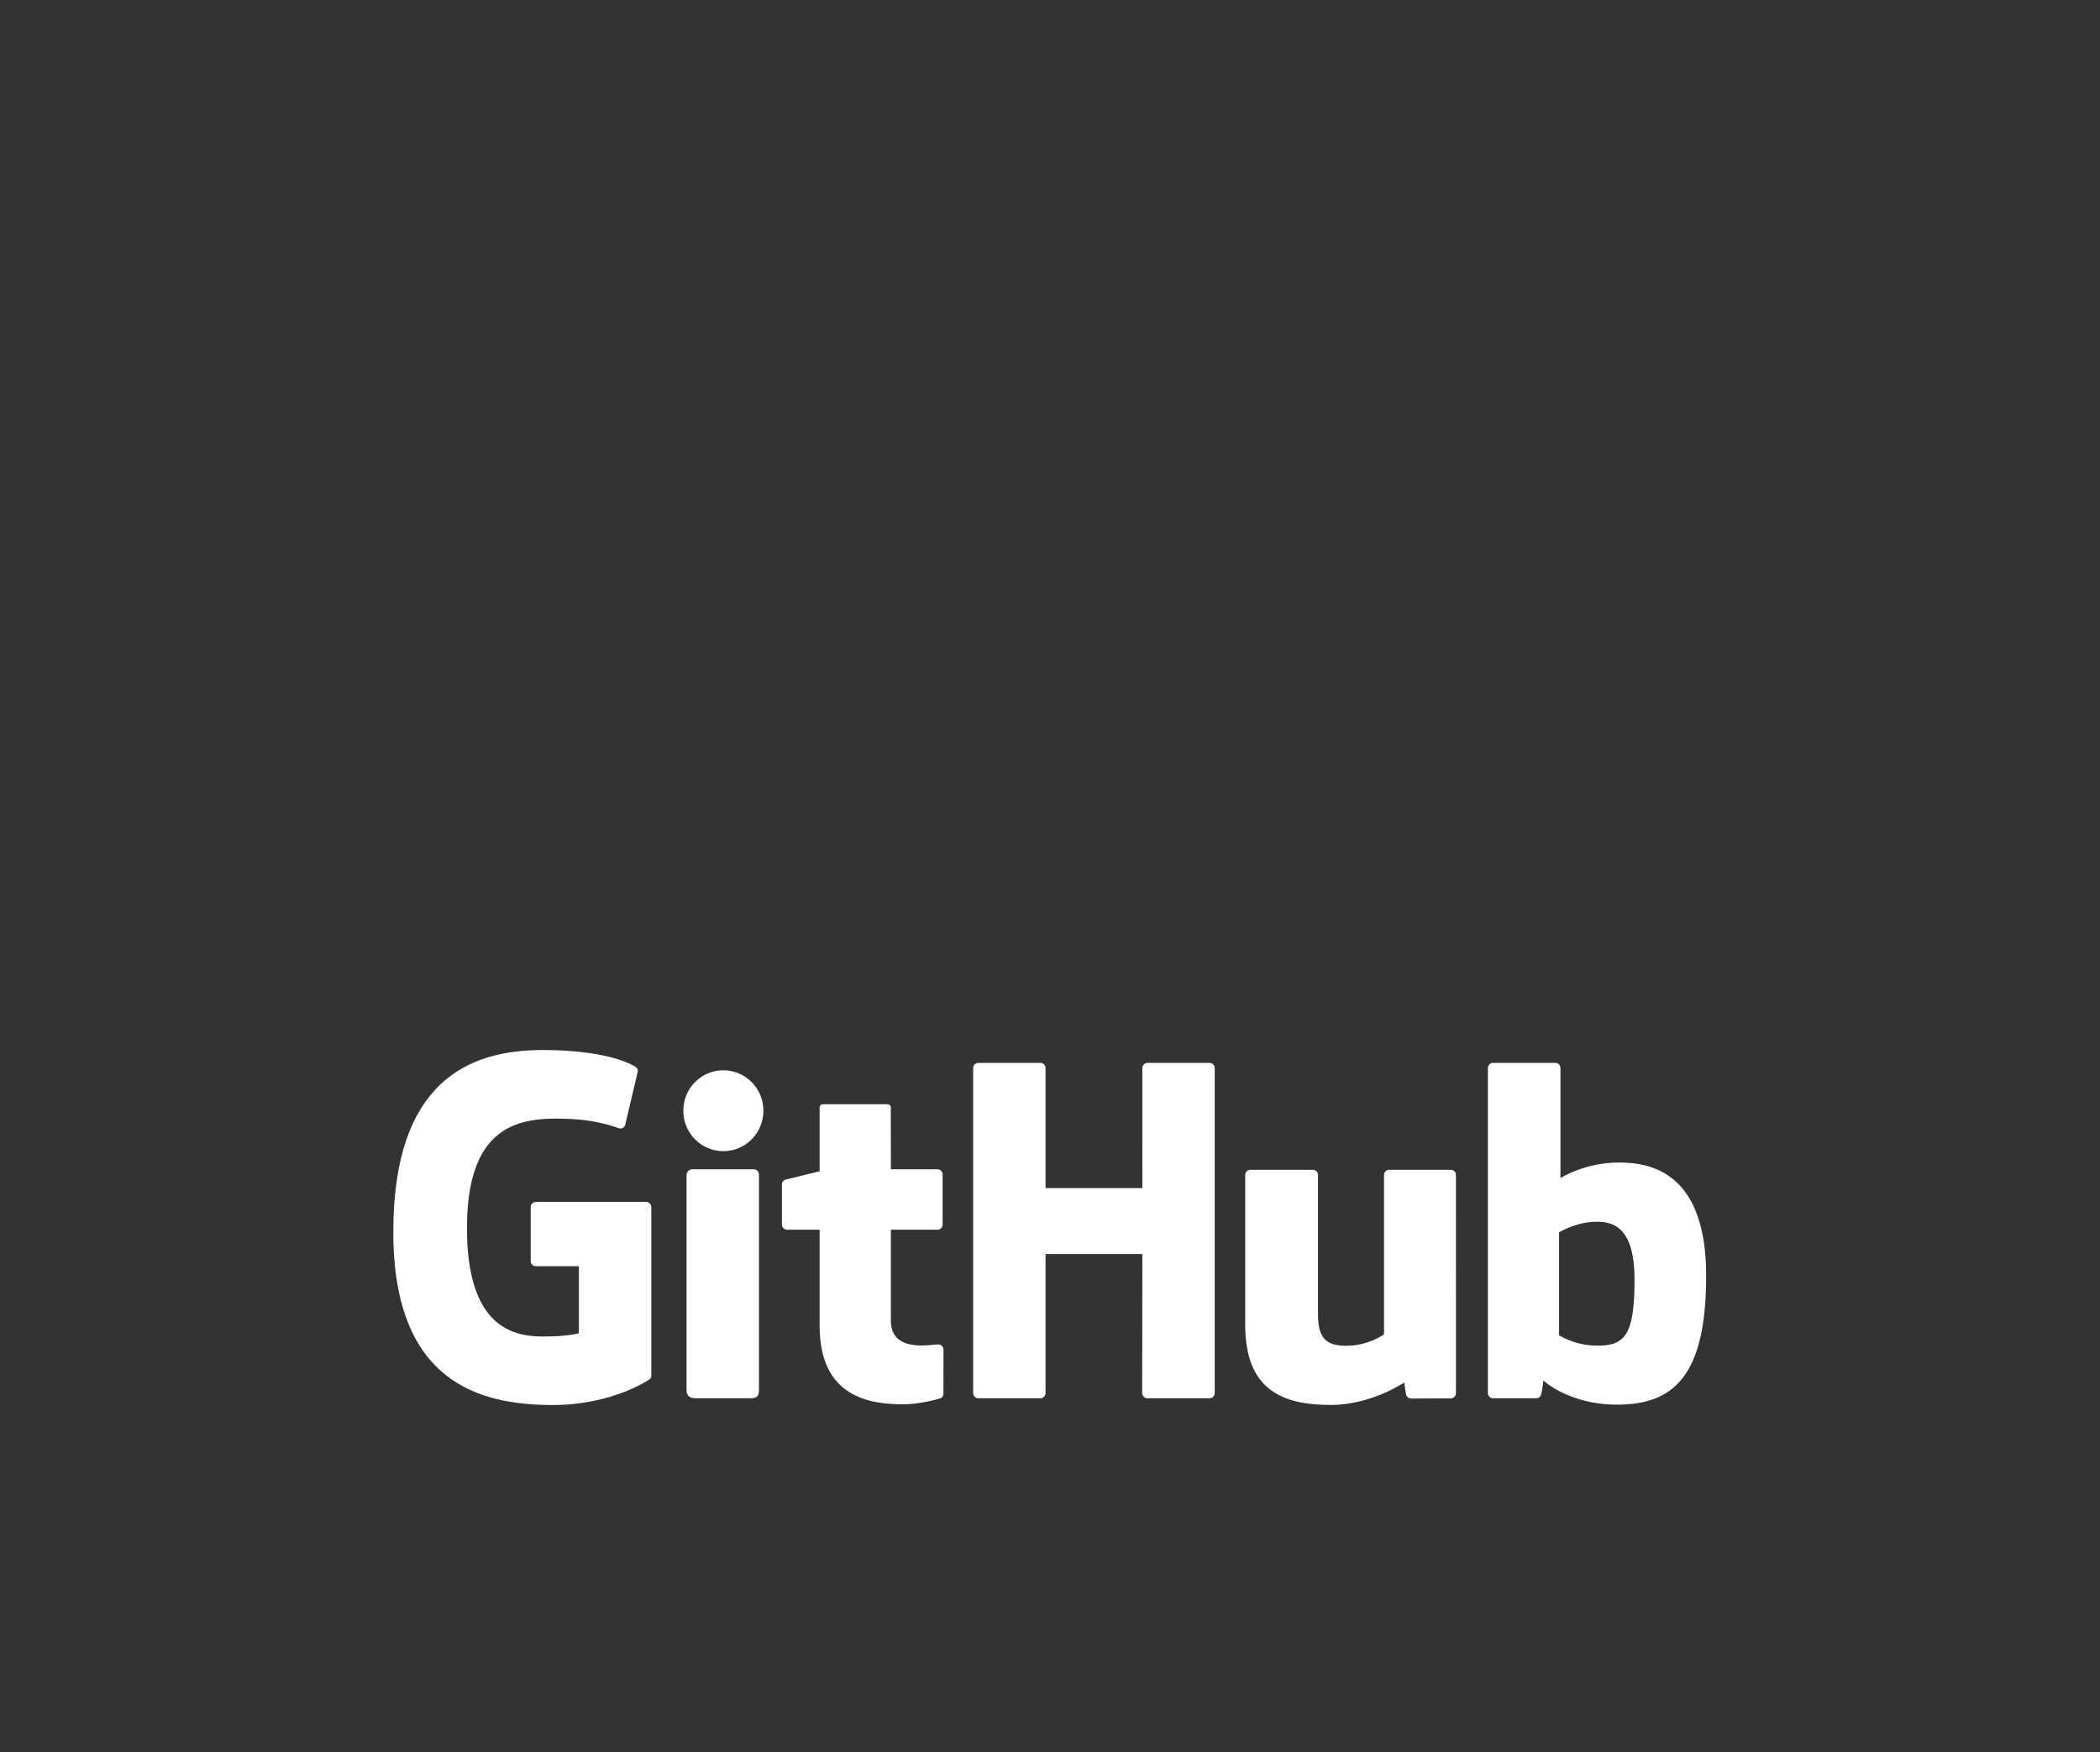 <?xml version="1.0" encoding="UTF-8" standalone="no"?>
<!-- Created with Inkscape (http://www.inkscape.org/) -->

<svg
   version="1.1"
   id="svg2"
   width="768"
   height="640.933"
   viewBox="0 0 768 640.933"
   sodipodi:docname="GitHub_Logo.svg"
   inkscape:version="1.2 (dc2aedaf03, 2022-05-15)"
   xmlns:inkscape="http://www.inkscape.org/namespaces/inkscape"
   xmlns:sodipodi="http://sodipodi.sourceforge.net/DTD/sodipodi-0.dtd"
   xmlns="http://www.w3.org/2000/svg"
   xmlns:svg="http://www.w3.org/2000/svg">
  <rect x="0" y="0" width="768" height="640.933" fill="#333333" stroke="none"/>
  <defs
     id="defs6" />
  <sodipodi:namedview
     id="namedview4"
     pagecolor="#ffffff"
     bordercolor="#000000"
     borderopacity="0.25"
     inkscape:showpageshadow="2"
     inkscape:pageopacity="0.0"
     inkscape:pagecheckerboard="0"
     inkscape:deskcolor="#d1d1d1"
     showgrid="false"
     inkscape:zoom="1.2544206"
     inkscape:cx="379.45805"
     inkscape:cy="167.80655"
     inkscape:window-width="1920"
     inkscape:window-height="991"
     inkscape:window-x="-9"
     inkscape:window-y="-9"
     inkscape:window-maximized="1"
     inkscape:current-layer="g10" />
  <g
     id="g8"
     inkscape:groupmode="layer"
     inkscape:label="ink_ext_XXXXXX"
     transform="matrix(1.333,0,0,-1.333,0,640.933)">
    <g
       id="g10"
       transform="scale(0.1)">
      <path
         d="m 1772.81,1510.13 h -302.67 c -7.81,0 -14.14,-6.34 -14.14,-14.15 V 1348 c 0,-7.81 6.33,-14.17 14.14,-14.17 h 118.07 v -183.85 c 0,0 -26.51,-9.04 -99.81,-9.04 -86.47,0 -207.27,31.6 -207.27,297.23 0,265.7 125.79,300.65 243.88,300.65 102.23,0 146.26,-17.99 174.29,-26.67 8.81,-2.7 16.95,6.07 16.95,13.89 l 33.76,142.97 c 0,3.67 -1.24,8.06 -5.4,11.05 -11.38,8.12 -80.81,46.97 -256.21,46.97 -202.05,0 -409.32,-85.96 -409.32,-499.22 0,-413.26 237.3,-474.841 437.27,-474.841 165.57,0 266.01,70.751 266.01,70.751 4.14,2.29 4.59,8.08 4.59,10.72 v 461.54 c 0,7.81 -6.33,14.15 -14.14,14.15"
         style="fill:#ffffff;fill-opacity:1;fill-rule:nonzero;stroke:none"
         id="path14" />
      <path
         d="m 3332.65,1877.51 c 0,7.88 -6.24,14.23 -14.06,14.23 h -170.42 c -7.78,0 -14.11,-6.35 -14.11,-14.23 0,-0.03 0.05,-329.34 0.05,-329.34 h -265.65 v 329.34 c 0,7.88 -6.26,14.23 -14.06,14.23 h -170.41 c -7.75,0 -14.08,-6.35 -14.08,-14.23 V 985.742 c 0,-7.871 6.33,-14.262 14.08,-14.262 h 170.41 c 7.8,0 14.06,6.391 14.06,14.262 v 381.448 h 265.65 c 0,0 -0.47,-381.42 -0.47,-381.448 0,-7.871 6.32,-14.262 14.12,-14.262 h 170.82 c 7.81,0 14.05,6.391 14.07,14.262 v 891.768"
         style="fill:#ffffff;fill-opacity:1;fill-rule:nonzero;stroke:none"
         id="path16" />
      <path
         d="m 2094.4,1760.5 c 0,61.36 -49.19,110.95 -109.89,110.95 -60.64,0 -109.88,-49.59 -109.88,-110.95 0,-61.31 49.24,-111.04 109.88,-111.04 60.7,0 109.89,49.73 109.89,111.04"
         style="fill:#ffffff;fill-opacity:1;fill-rule:nonzero;stroke:none"
         id="path18" />
      <path
         d="m 2082.22,1173.86 c 0,22.85 0,411.64 0,411.64 0,7.82 -6.31,14.21 -14.1,14.21 h -169.89 c -7.79,0 -14.76,-8.04 -14.76,-15.85 0,0 0,-495.34 0,-589.77 0,-17.328 10.8,-22.488 24.77,-22.488 0,0 72.52,0 153.06,0 16.8,0 20.92,8.25 20.92,22.769 0,31.609 0,155.449 0,179.489"
         style="fill:#ffffff;fill-opacity:1;fill-rule:nonzero;stroke:none"
         id="path20" />
      <path
         d="m 3980.32,1598.37 h -169.11 c -7.75,0 -14.07,-6.4 -14.07,-14.27 v -437.25 c 0,0 -42.97,-31.44 -103.95,-31.44 -60.97,0 -77.15,27.67 -77.15,87.37 0,59.79 0,381.32 0,381.32 0,7.87 -6.3,14.27 -14.07,14.27 h -171.64 c -7.74,0 -14.09,-6.4 -14.09,-14.27 0,0 0,-232.85 0,-410.18 0,-177.361 98.84,-220.748 234.81,-220.748 111.56,0 201.5,61.638 201.5,61.638 0,0 4.28,-32.49 6.22,-36.33 1.93,-3.839 6.98,-7.73 12.44,-7.73 l 109.19,0.492 c 7.74,0 14.09,6.399 14.09,14.238 l -0.06,598.62 c 0,7.87 -6.31,14.27 -14.11,14.27"
         style="fill:#ffffff;fill-opacity:1;fill-rule:nonzero;stroke:none"
         id="path22" />
      <path
         d="m 4375.84,1115.95 c -58.66,1.78 -98.45,28.41 -98.45,28.41 v 282.4 c 0,0 39.25,24.06 87.41,28.36 60.9,5.46 119.58,-12.94 119.58,-158.22 0,-153.19 -26.48,-183.42 -108.54,-180.95 z m 66.7,502.45 c -96.05,0 -161.38,-42.85 -161.38,-42.85 v 301.96 c 0,7.88 -6.3,14.23 -14.06,14.23 h -170.91 c -7.77,0 -14.08,-6.35 -14.08,-14.23 V 985.742 c 0,-7.871 6.31,-14.262 14.1,-14.262 0.02,0 118.54,0 118.58,0 5.34,0 9.38,2.75 12.37,7.559 2.95,4.801 7.2,41.131 7.2,41.131 0,0 69.88,-66.229 202.17,-66.229 155.32,0 244.39,78.779 244.39,353.659 0,274.88 -142.26,310.8 -238.38,310.8"
         style="fill:#ffffff;fill-opacity:1;fill-rule:nonzero;stroke:none"
         id="path24" />
      <path
         d="m 2572.02,1599.79 h -127.84 c 0,0 -0.19,168.84 -0.19,168.88 0,6.4 -3.3,9.59 -10.69,9.59 h -174.2 c -6.78,0 -10.41,-2.98 -10.41,-9.49 v -174.52 c 0,0 -87.3,-21.08 -93.21,-22.77 -5.87,-1.71 -10.2,-7.13 -10.2,-13.6 v -109.67 c 0,-7.89 6.3,-14.25 14.09,-14.25 h 89.32 c 0,0 0,-114.7 0,-263.84 0,-195.968 137.46,-215.222 230.21,-215.222 42.39,0 93.09,13.622 101.46,16.704 5.06,1.867 8,7.109 8,12.8 l 0.15,120.638 c 0,7.86 -6.65,14.24 -14.13,14.24 -7.46,0 -26.51,-3.04 -46.13,-3.04 -62.8,0 -84.07,29.2 -84.07,66.99 0,37.77 -0.01,250.73 -0.01,250.73 h 127.85 c 7.79,0 14.1,6.36 14.1,14.25 v 137.37 c 0,7.87 -6.31,14.21 -14.1,14.21"
         style="fill:#ffffff;fill-opacity:1;fill-rule:nonzero;stroke:none"
         id="path26" />
    </g>
  </g>
</svg>
